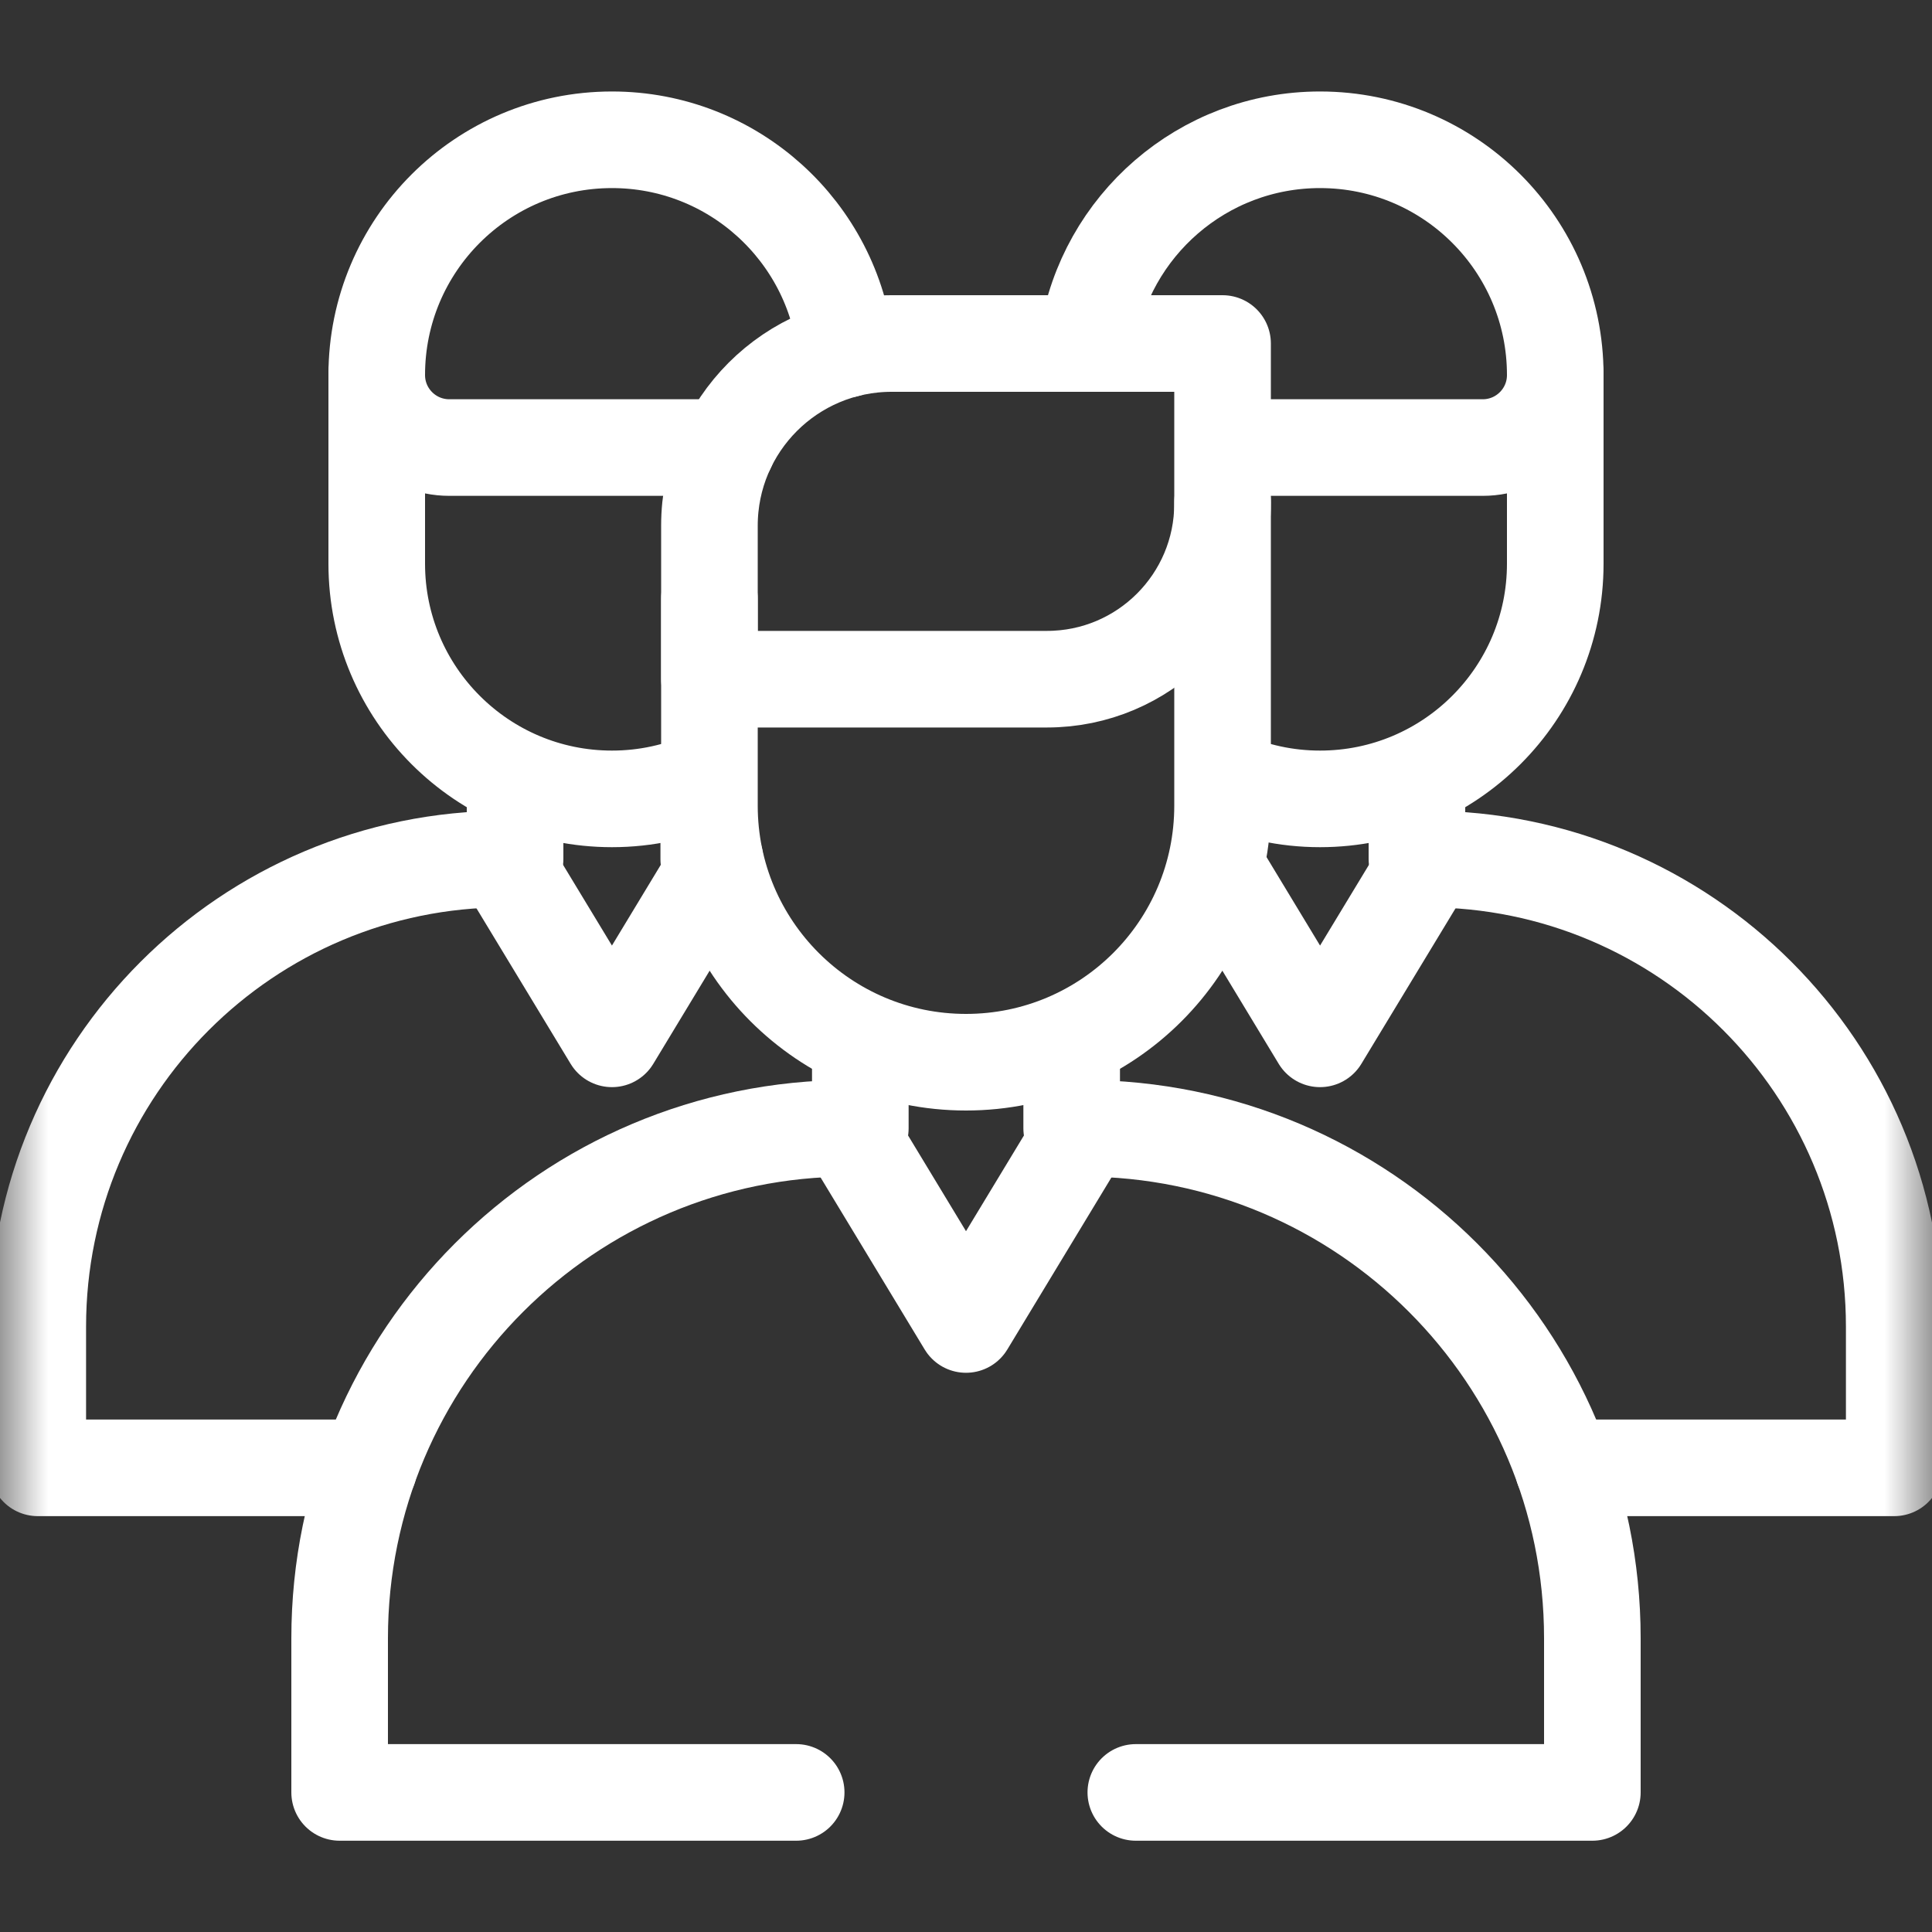 <svg width="20" height="20" viewBox="0 0 20 20" fill="none" xmlns="http://www.w3.org/2000/svg">
<rect x="0" y="0" width="20" height="20" fill="#333333" stroke="none"/>
<g clip-path="url(#clip0_1411_7065)">
<path d="M7.329 9.111L6.335 10.754L5.216 8.906" stroke="white" stroke-miterlimit="10" stroke-linecap="round" stroke-linejoin="round"/>
<mask id="mask0_1411_7065" style="mask-type:luminance" maskUnits="userSpaceOnUse" x="0" y="0" width="20" height="20">
<path d="M0 1.90735e-06H20V20H0V1.90735e-06Z" fill="white"/>
</mask>
<g mask="url(#mask0_1411_7065)">
<path d="M8.755 3.617C8.623 2.397 7.59 1.447 6.335 1.447C4.99 1.447 3.9 2.537 3.9 3.882C3.9 4.297 4.236 4.633 4.651 4.633H7.526" stroke="white" stroke-miterlimit="10" stroke-linecap="round" stroke-linejoin="round"/>
<path d="M3.9 3.869V5.835C3.9 7.179 4.99 8.27 6.335 8.27C6.689 8.27 7.025 8.194 7.329 8.058" stroke="white" stroke-miterlimit="10" stroke-linecap="round" stroke-linejoin="round"/>
<path d="M5.332 8.076V8.893H5.23C2.557 8.893 0.391 11.06 0.391 13.733V15.195H3.818" stroke="white" stroke-miterlimit="10" stroke-linecap="round" stroke-linejoin="round"/>
<path d="M12.671 9.111L13.665 10.754L14.784 8.906" stroke="white" stroke-miterlimit="10" stroke-linecap="round" stroke-linejoin="round"/>
<path d="M11.26 3.503C11.442 2.338 12.45 1.447 13.665 1.447C15.01 1.447 16.1 2.537 16.1 3.882C16.1 4.297 15.764 4.633 15.349 4.633H12.747" stroke="white" stroke-miterlimit="10" stroke-linecap="round" stroke-linejoin="round"/>
<path d="M16.1 3.869V5.835C16.1 7.179 15.01 8.27 13.665 8.27C13.311 8.27 12.975 8.194 12.671 8.058" stroke="white" stroke-miterlimit="10" stroke-linecap="round" stroke-linejoin="round"/>
<path d="M14.668 8.076V8.893H14.77C17.443 8.893 19.609 11.06 19.609 13.733V15.195H16.182" stroke="white" stroke-miterlimit="10" stroke-linecap="round" stroke-linejoin="round"/>
<path d="M12.656 3.556H9.23C8.188 3.556 7.344 4.4 7.344 5.442V7.031H10.838C11.842 7.031 12.656 6.217 12.656 5.213V3.556Z" stroke="white" stroke-miterlimit="10" stroke-linecap="round" stroke-linejoin="round"/>
<path d="M11.758 18.555H16.484V16.959C16.484 14.043 14.121 11.68 11.205 11.68H11.094V10.788" stroke="white" stroke-miterlimit="10" stroke-linecap="round" stroke-linejoin="round"/>
<path d="M8.906 10.788V11.68H8.795C5.879 11.68 3.516 14.043 3.516 16.959V18.555H8.242" stroke="white" stroke-miterlimit="10" stroke-linecap="round" stroke-linejoin="round"/>
<path d="M11.22 11.695L10 13.711L8.78 11.695" stroke="white" stroke-miterlimit="10" stroke-linecap="round" stroke-linejoin="round"/>
<path d="M7.344 6.196V8.34C7.344 9.807 8.533 10.996 10 10.996C11.467 10.996 12.656 9.807 12.656 8.34V5.196" stroke="white" stroke-miterlimit="10" stroke-linecap="round" stroke-linejoin="round"/>
<path d="M7.401 8.895H7.337V8.077" stroke="white" stroke-miterlimit="10" stroke-linecap="round" stroke-linejoin="round"/>
</g>
</g>
<defs>
<clipPath id="clip0_1411_7065">
<rect width="20" height="20" fill="white"/>
</clipPath>
</defs>
</svg>

